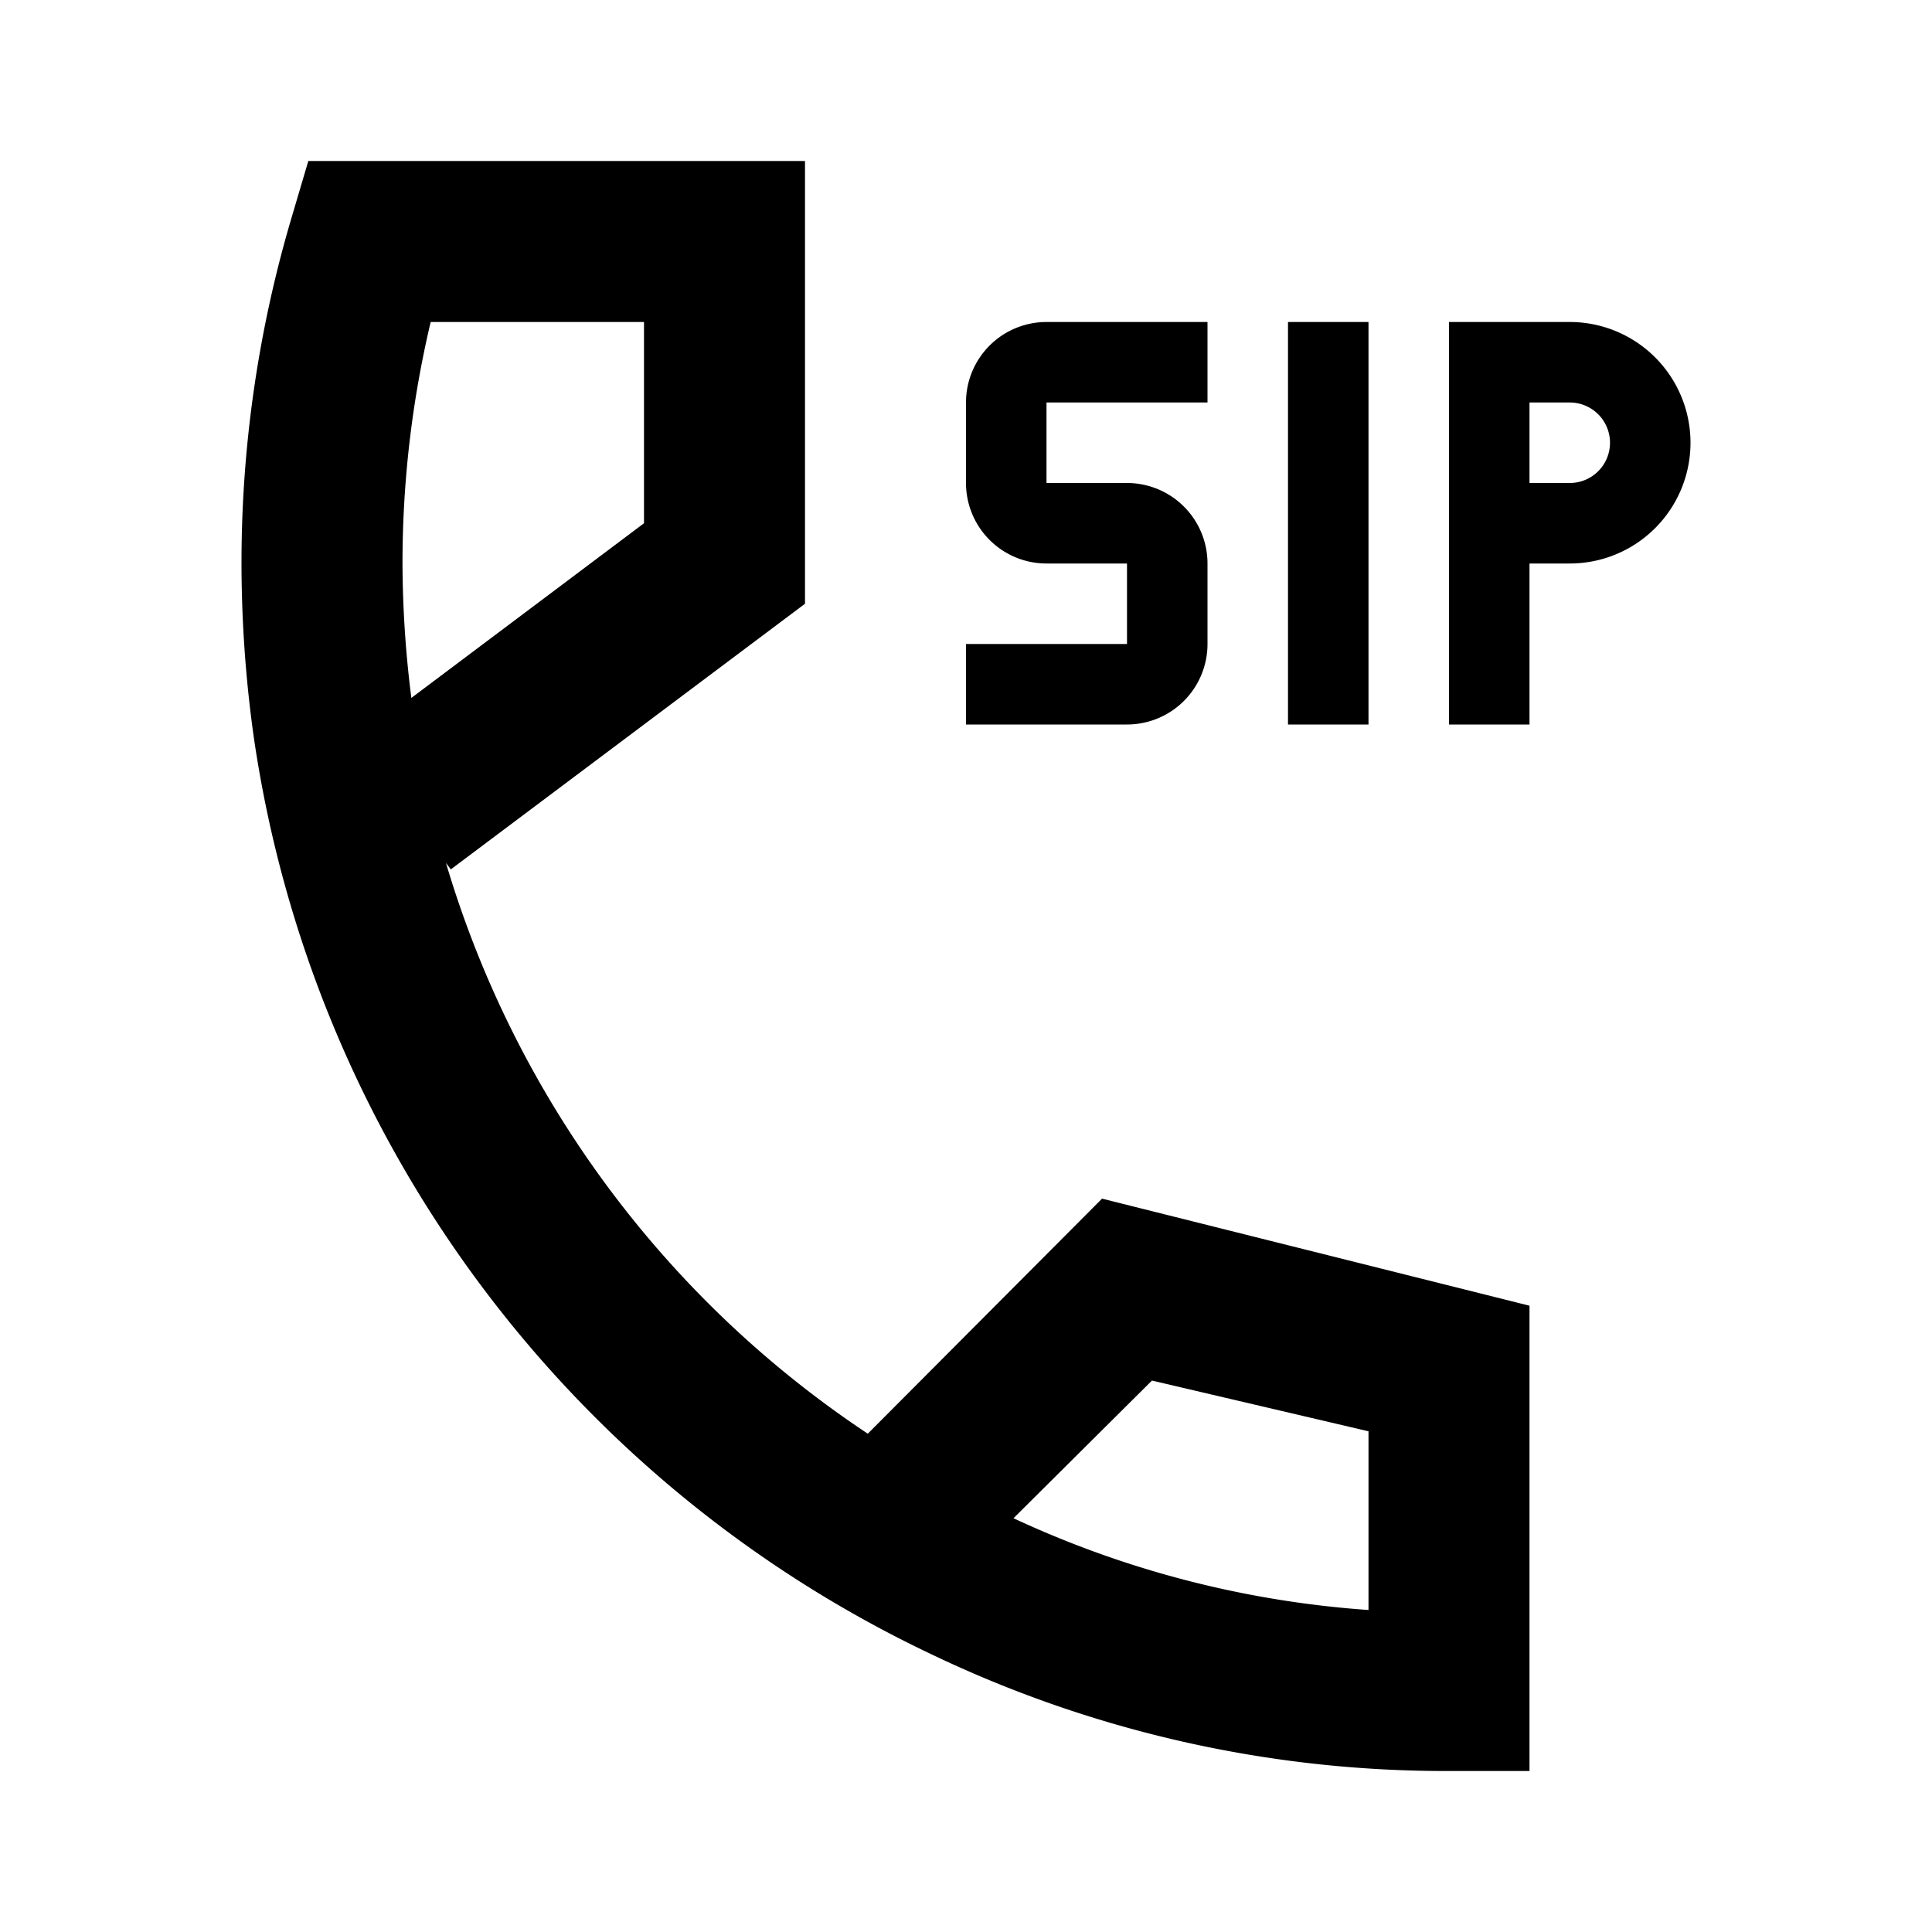 <svg id="Layer_1" data-name="Layer 1" xmlns="http://www.w3.org/2000/svg" viewBox="0 0 24 24"><title>Dialer Sip</title><path d="M10.78,17.81a12.92,12.92,0,0,1-5.24-7.09l.06.08L10,7.5V2H3.83l-.21.71A15.09,15.09,0,0,0,3,7a15.61,15.61,0,0,0,.15,2.14,15,15,0,0,0,8.42,11.41A14.79,14.79,0,0,0,18,22h1V16.22l-5.31-1.33ZM5,7a13,13,0,0,1,.35-3H8V6.5L5.11,8.67A13.51,13.51,0,0,1,5,7ZM17,17.78V20a12.5,12.5,0,0,1-4.41-1.14l1.72-1.71ZM17,9H16V4h1Zm2.5-5H18V9h1V7h.5a1.5,1.5,0,0,0,0-3Zm0,2H19V5h.5a.5.5,0,0,1,0,1ZM14,9H12V8h2V7H13a1,1,0,0,1-1-1V5a1,1,0,0,1,1-1h2V5H13V6h1a1,1,0,0,1,1,1V8A1,1,0,0,1,14,9Z"/></svg>